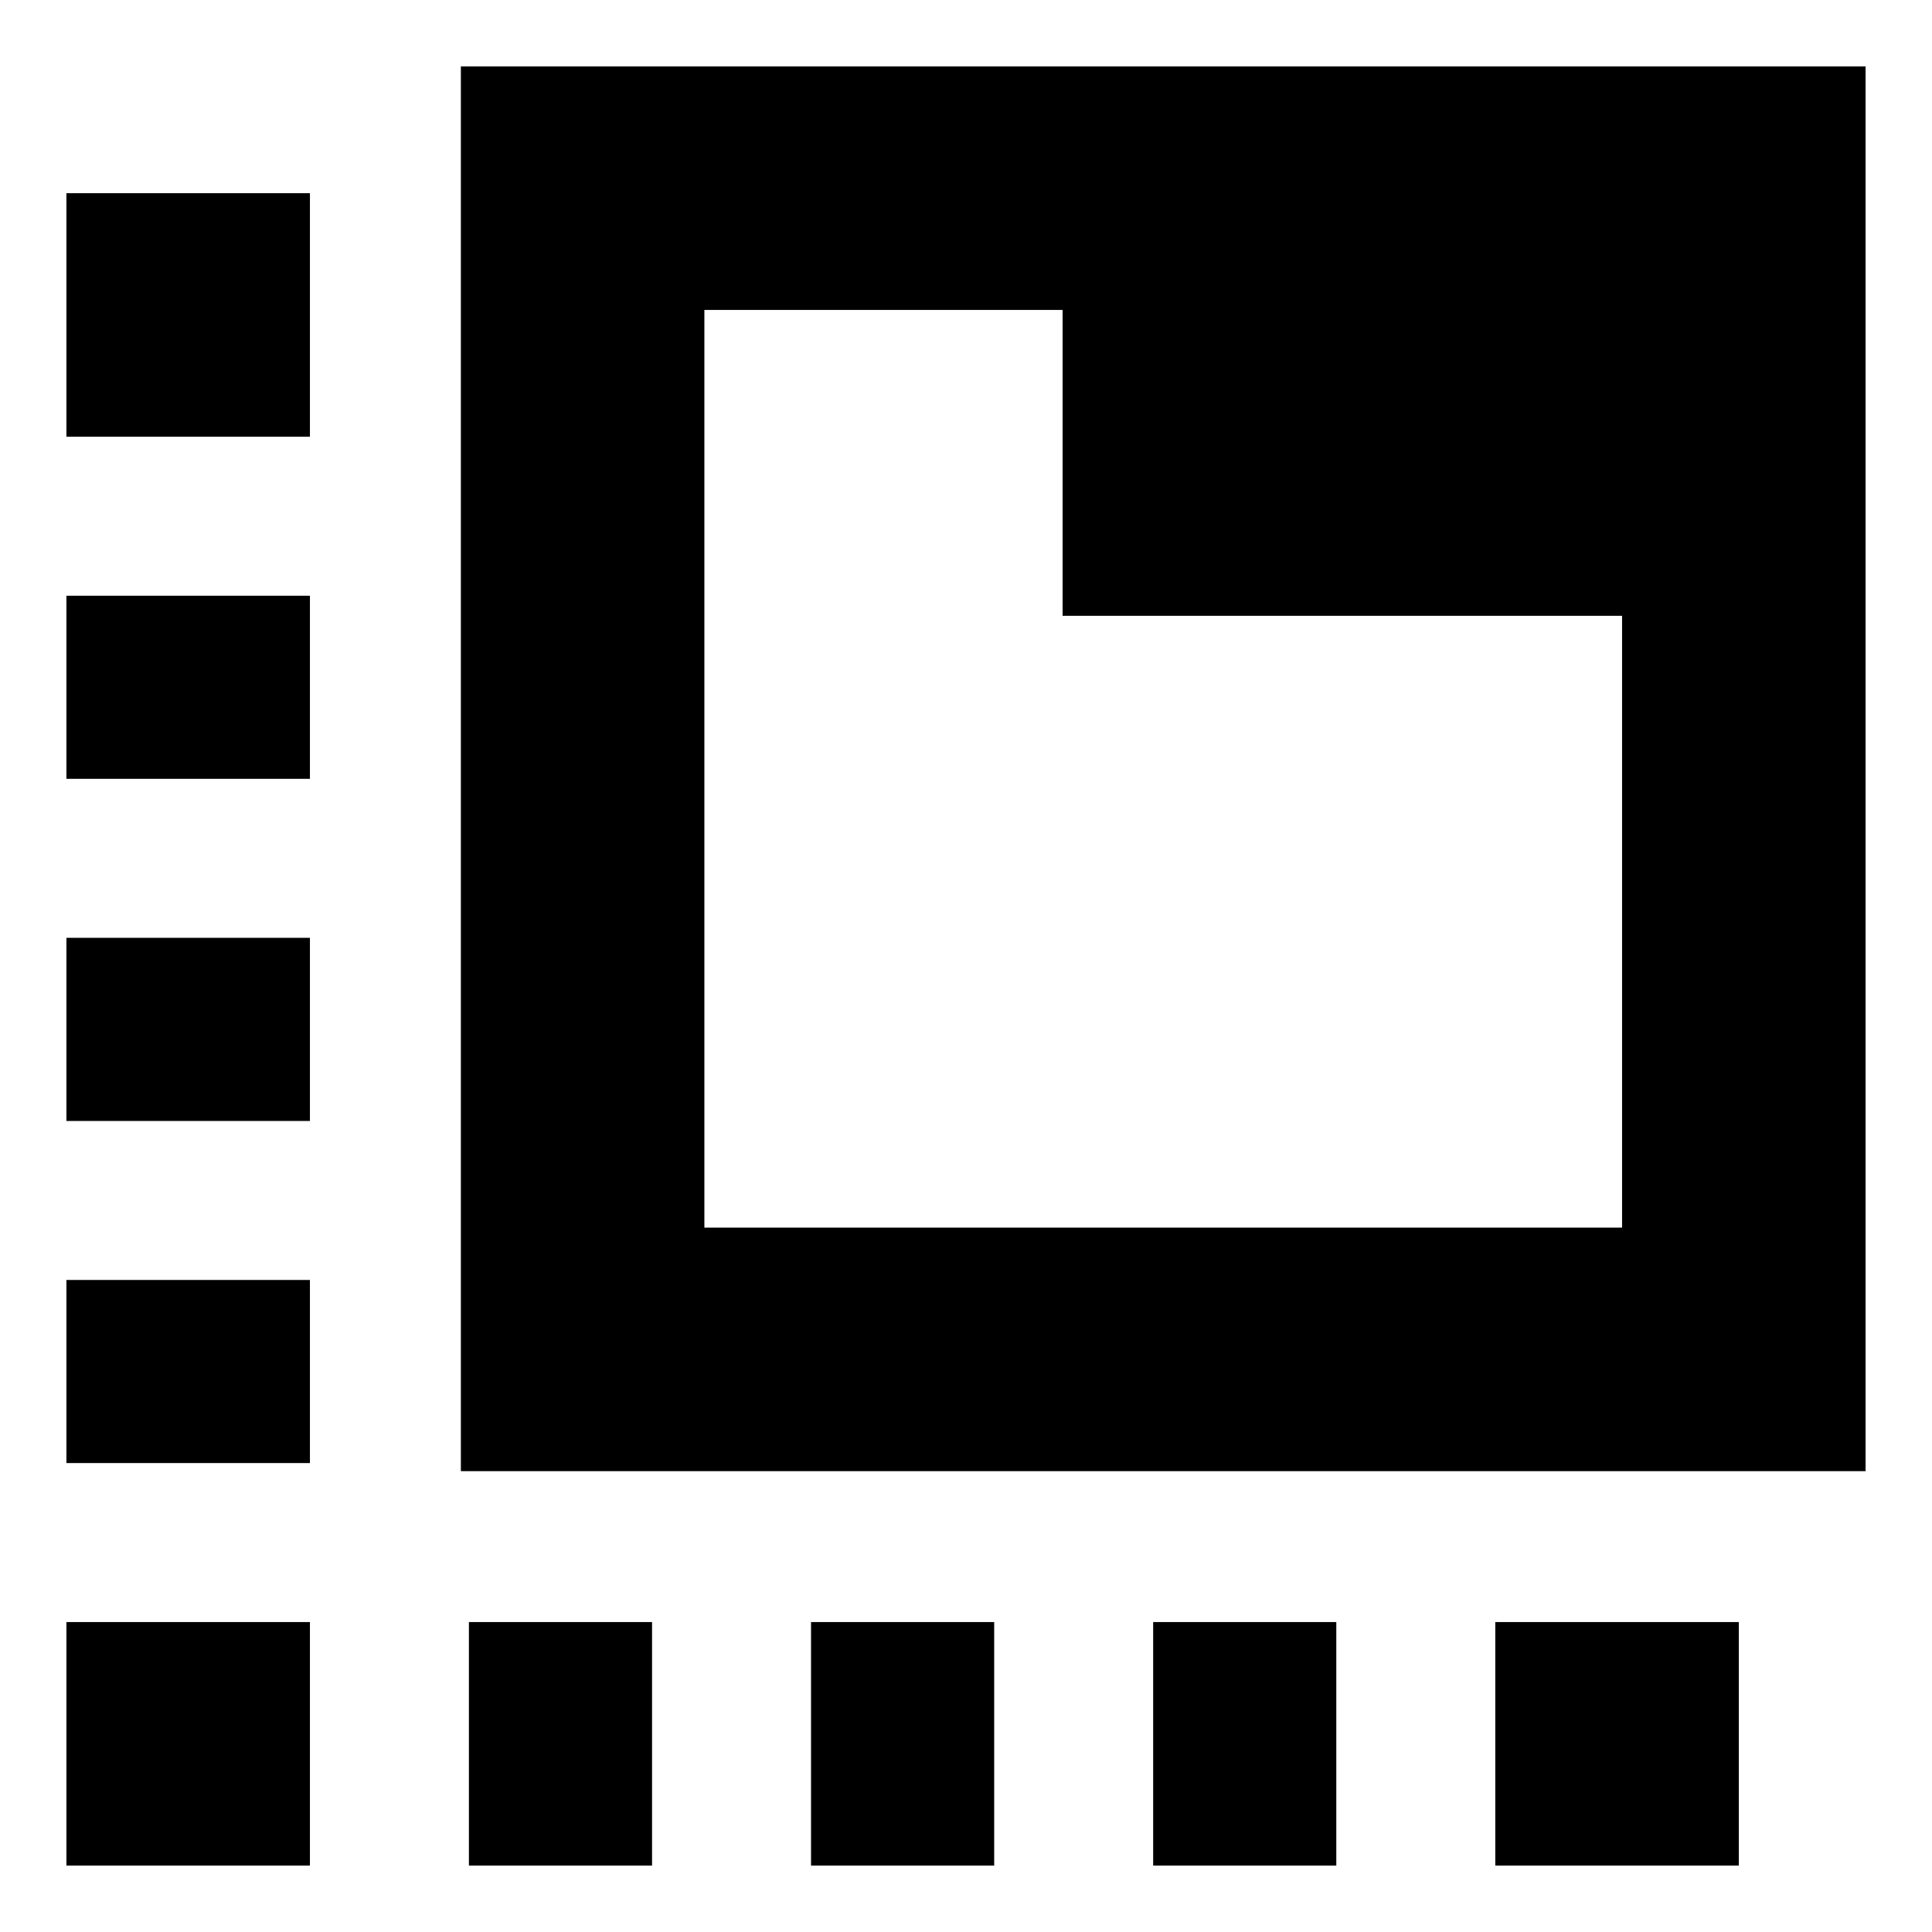 <svg xmlns="http://www.w3.org/2000/svg" height="24" viewBox="0 96 960 960" width="24"><path d="M154 1023H33V902h121v121ZM33 823v-91h121v91H33Zm0-170v-91h121v91H33Zm0-170v-91h121v91H33Zm0-170V192h121v121H33Zm200 710V902h91v121h-91Zm170 0V902h91v121h-91Zm170 0V902h91v121h-91Zm170 0V902h121v121H743ZM229 827V129h698v698H229Zm121-121h456V402H528V250H350v456Zm0-456v456-456Z"/></svg>